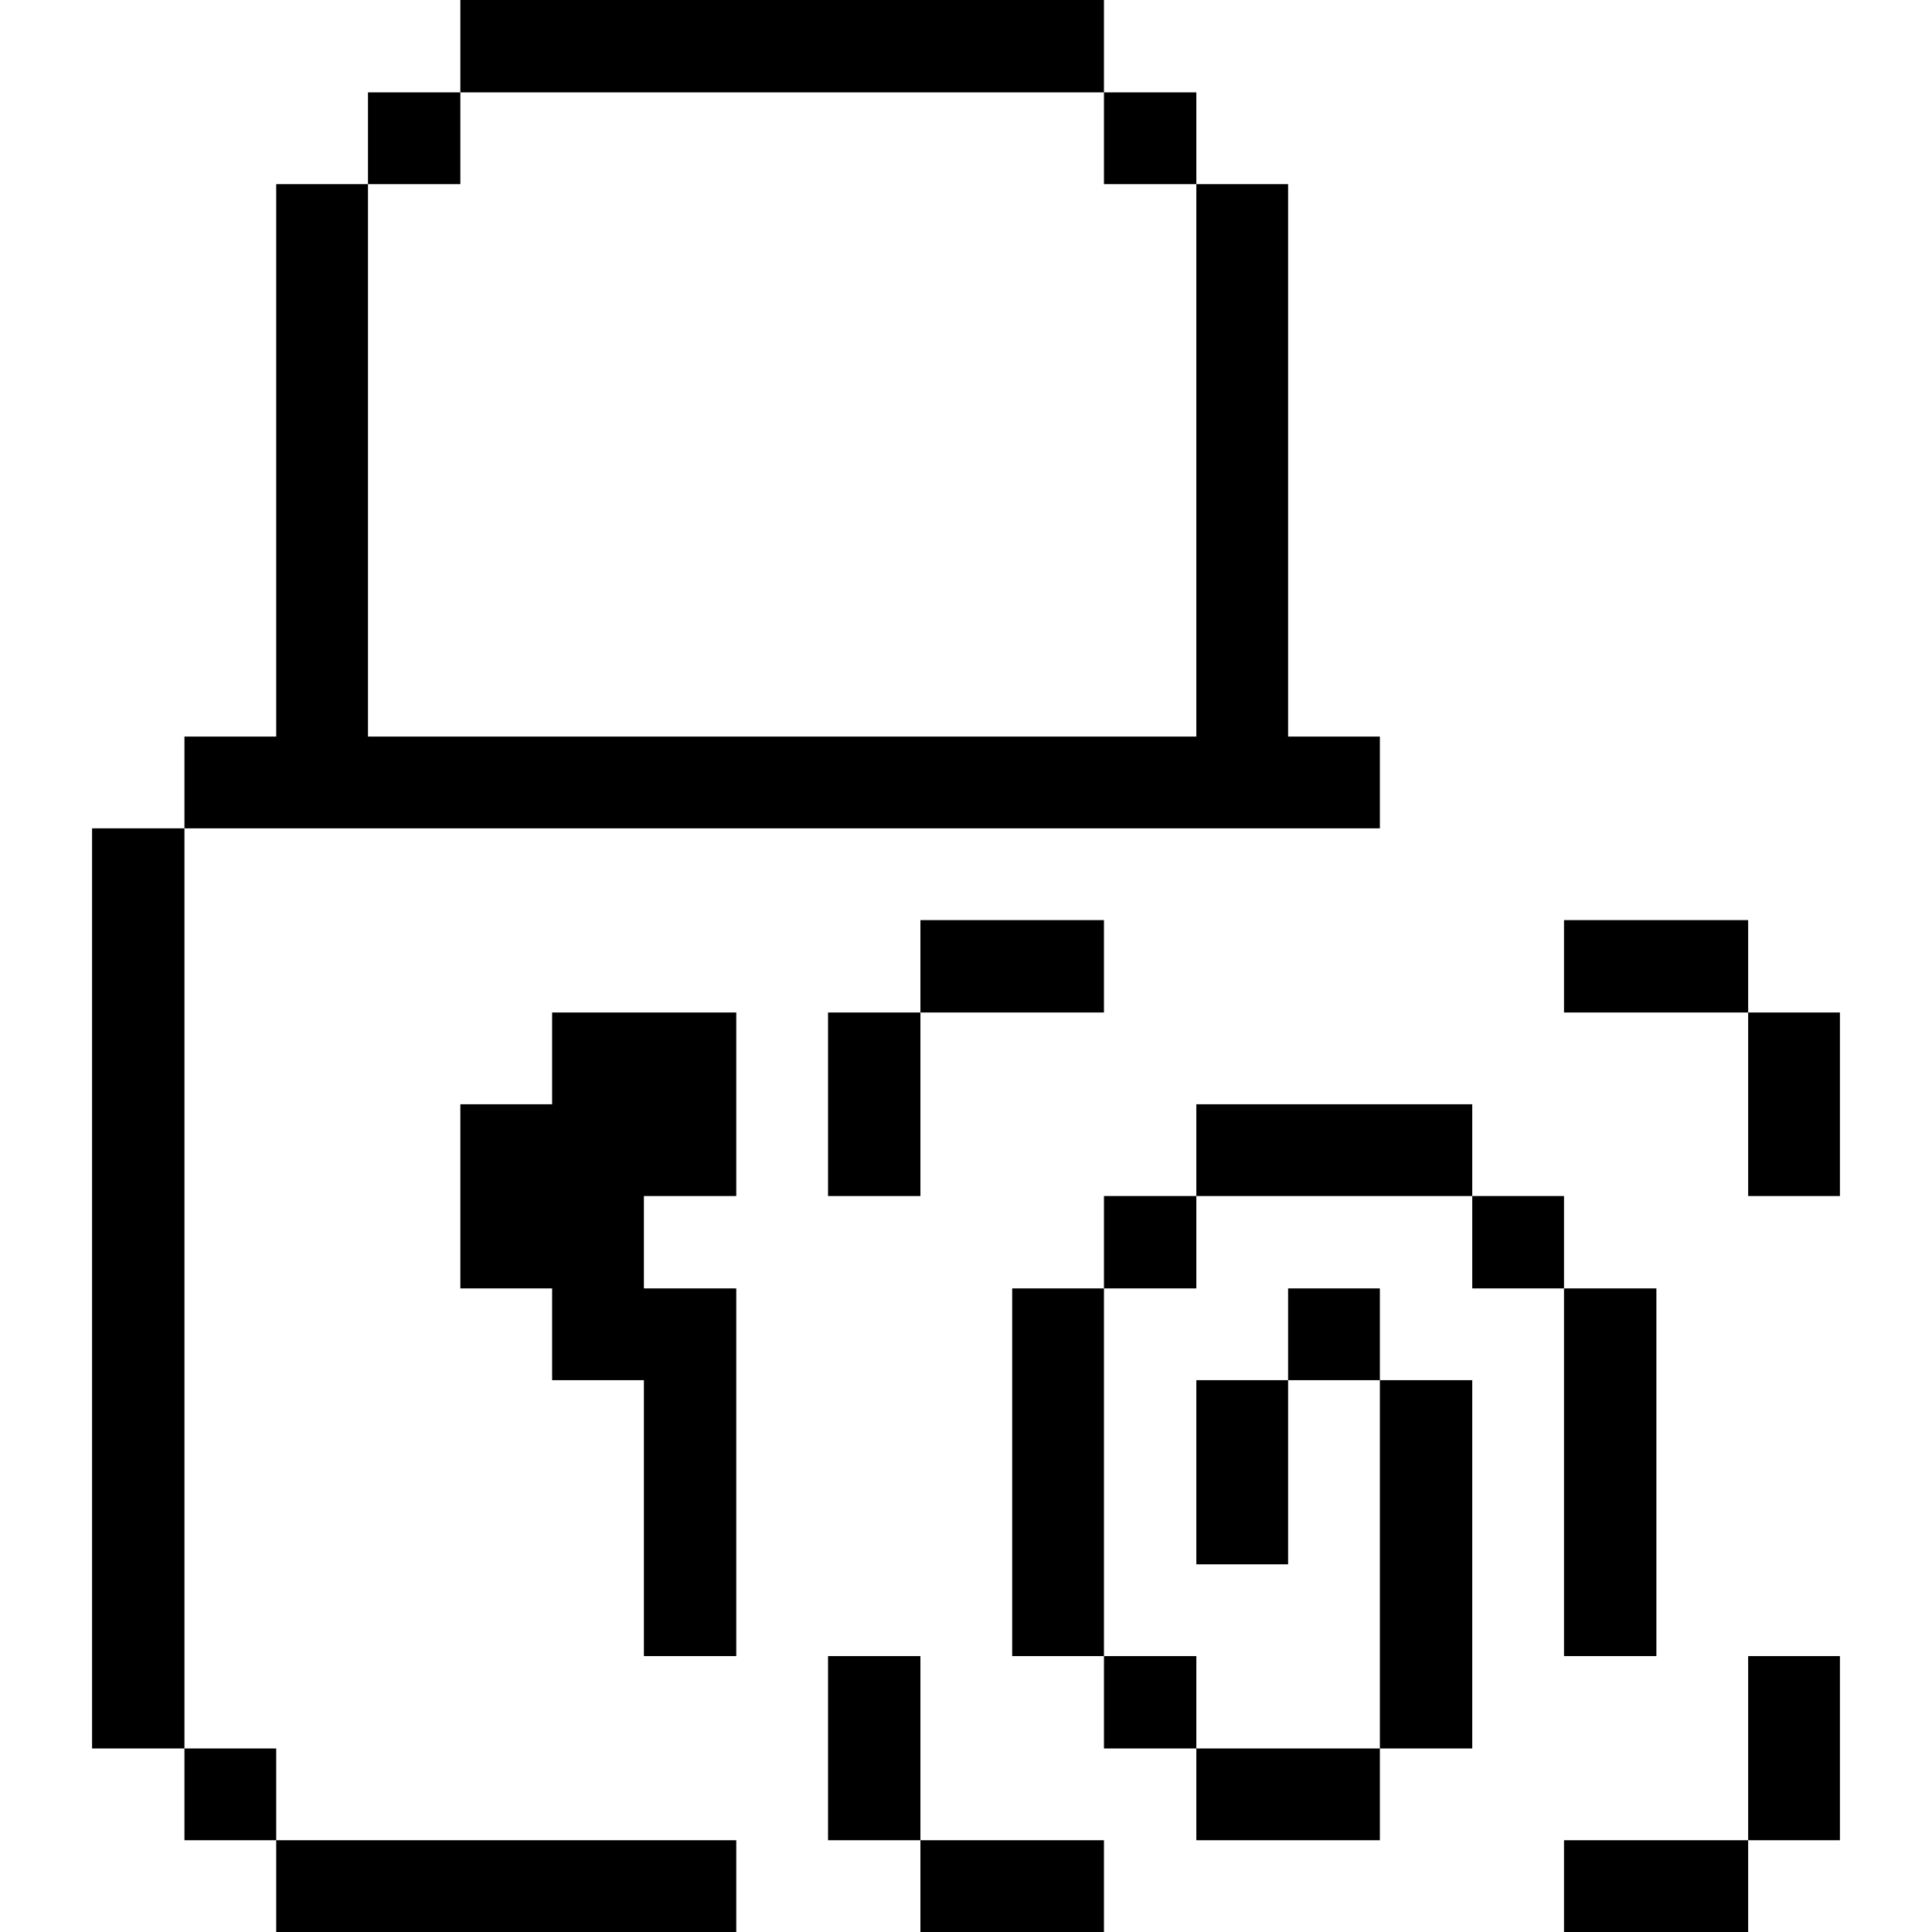 <svg xmlns="http://www.w3.org/2000/svg" viewBox="0 0 32 32"><desc>Interface Essential Touch Id Lock Streamline Icon: https://streamlinehq.com</desc><path fill="currentColor" d="M28.955 27.43h1.52v3.05h-1.52Zm0-10.66h1.52v3.04h-1.52Zm-3.05-1.53h3.05v1.53h-3.05Zm0 15.24h3.05V32h-3.05Zm0-9.14h1.53v6.09h-1.53Zm-1.52-1.53h1.52v1.53h-1.52Zm-1.53 3.05h1.53v6.1h-1.53Zm-3.04-4.57h4.57v1.52h-4.57Zm1.52 3.05h1.52v1.52h-1.52Zm-1.52 7.62h3.04v1.52h-3.04Zm0-6.1h1.52v3.05h-1.52Zm-1.53 4.57h1.53v1.53h-1.53Zm0-7.62h1.53v1.53h-1.53Zm0-18.28h1.53v1.52h-1.53Zm-1.52 19.81h1.52v6.09h-1.52Zm-1.52 9.14h3.04V32h-3.04Zm0-15.24h3.04v1.53h-3.04Zm-1.53 12.19h1.53v3.05h-1.53Zm0-10.66h1.53v3.04h-1.53Zm9.14-3.05V12.2h-1.52V3.05h-1.52v9.15H6.095V3.05h-1.52v9.15h-1.52v1.52zm-10.66 6.09v-3.04h-3.05v1.52h-1.52v3.05h1.52v1.52h1.52v4.57h1.53v-6.09h-1.53v-1.53zM7.625 0h10.66v1.53H7.625Zm-1.53 1.53h1.53v1.52h-1.53Zm-1.52 28.95h7.62V32h-7.62Zm-1.52-1.52h1.52v1.52h-1.52Zm-1.53-15.24h1.53v15.24h-1.53Z"/></svg>